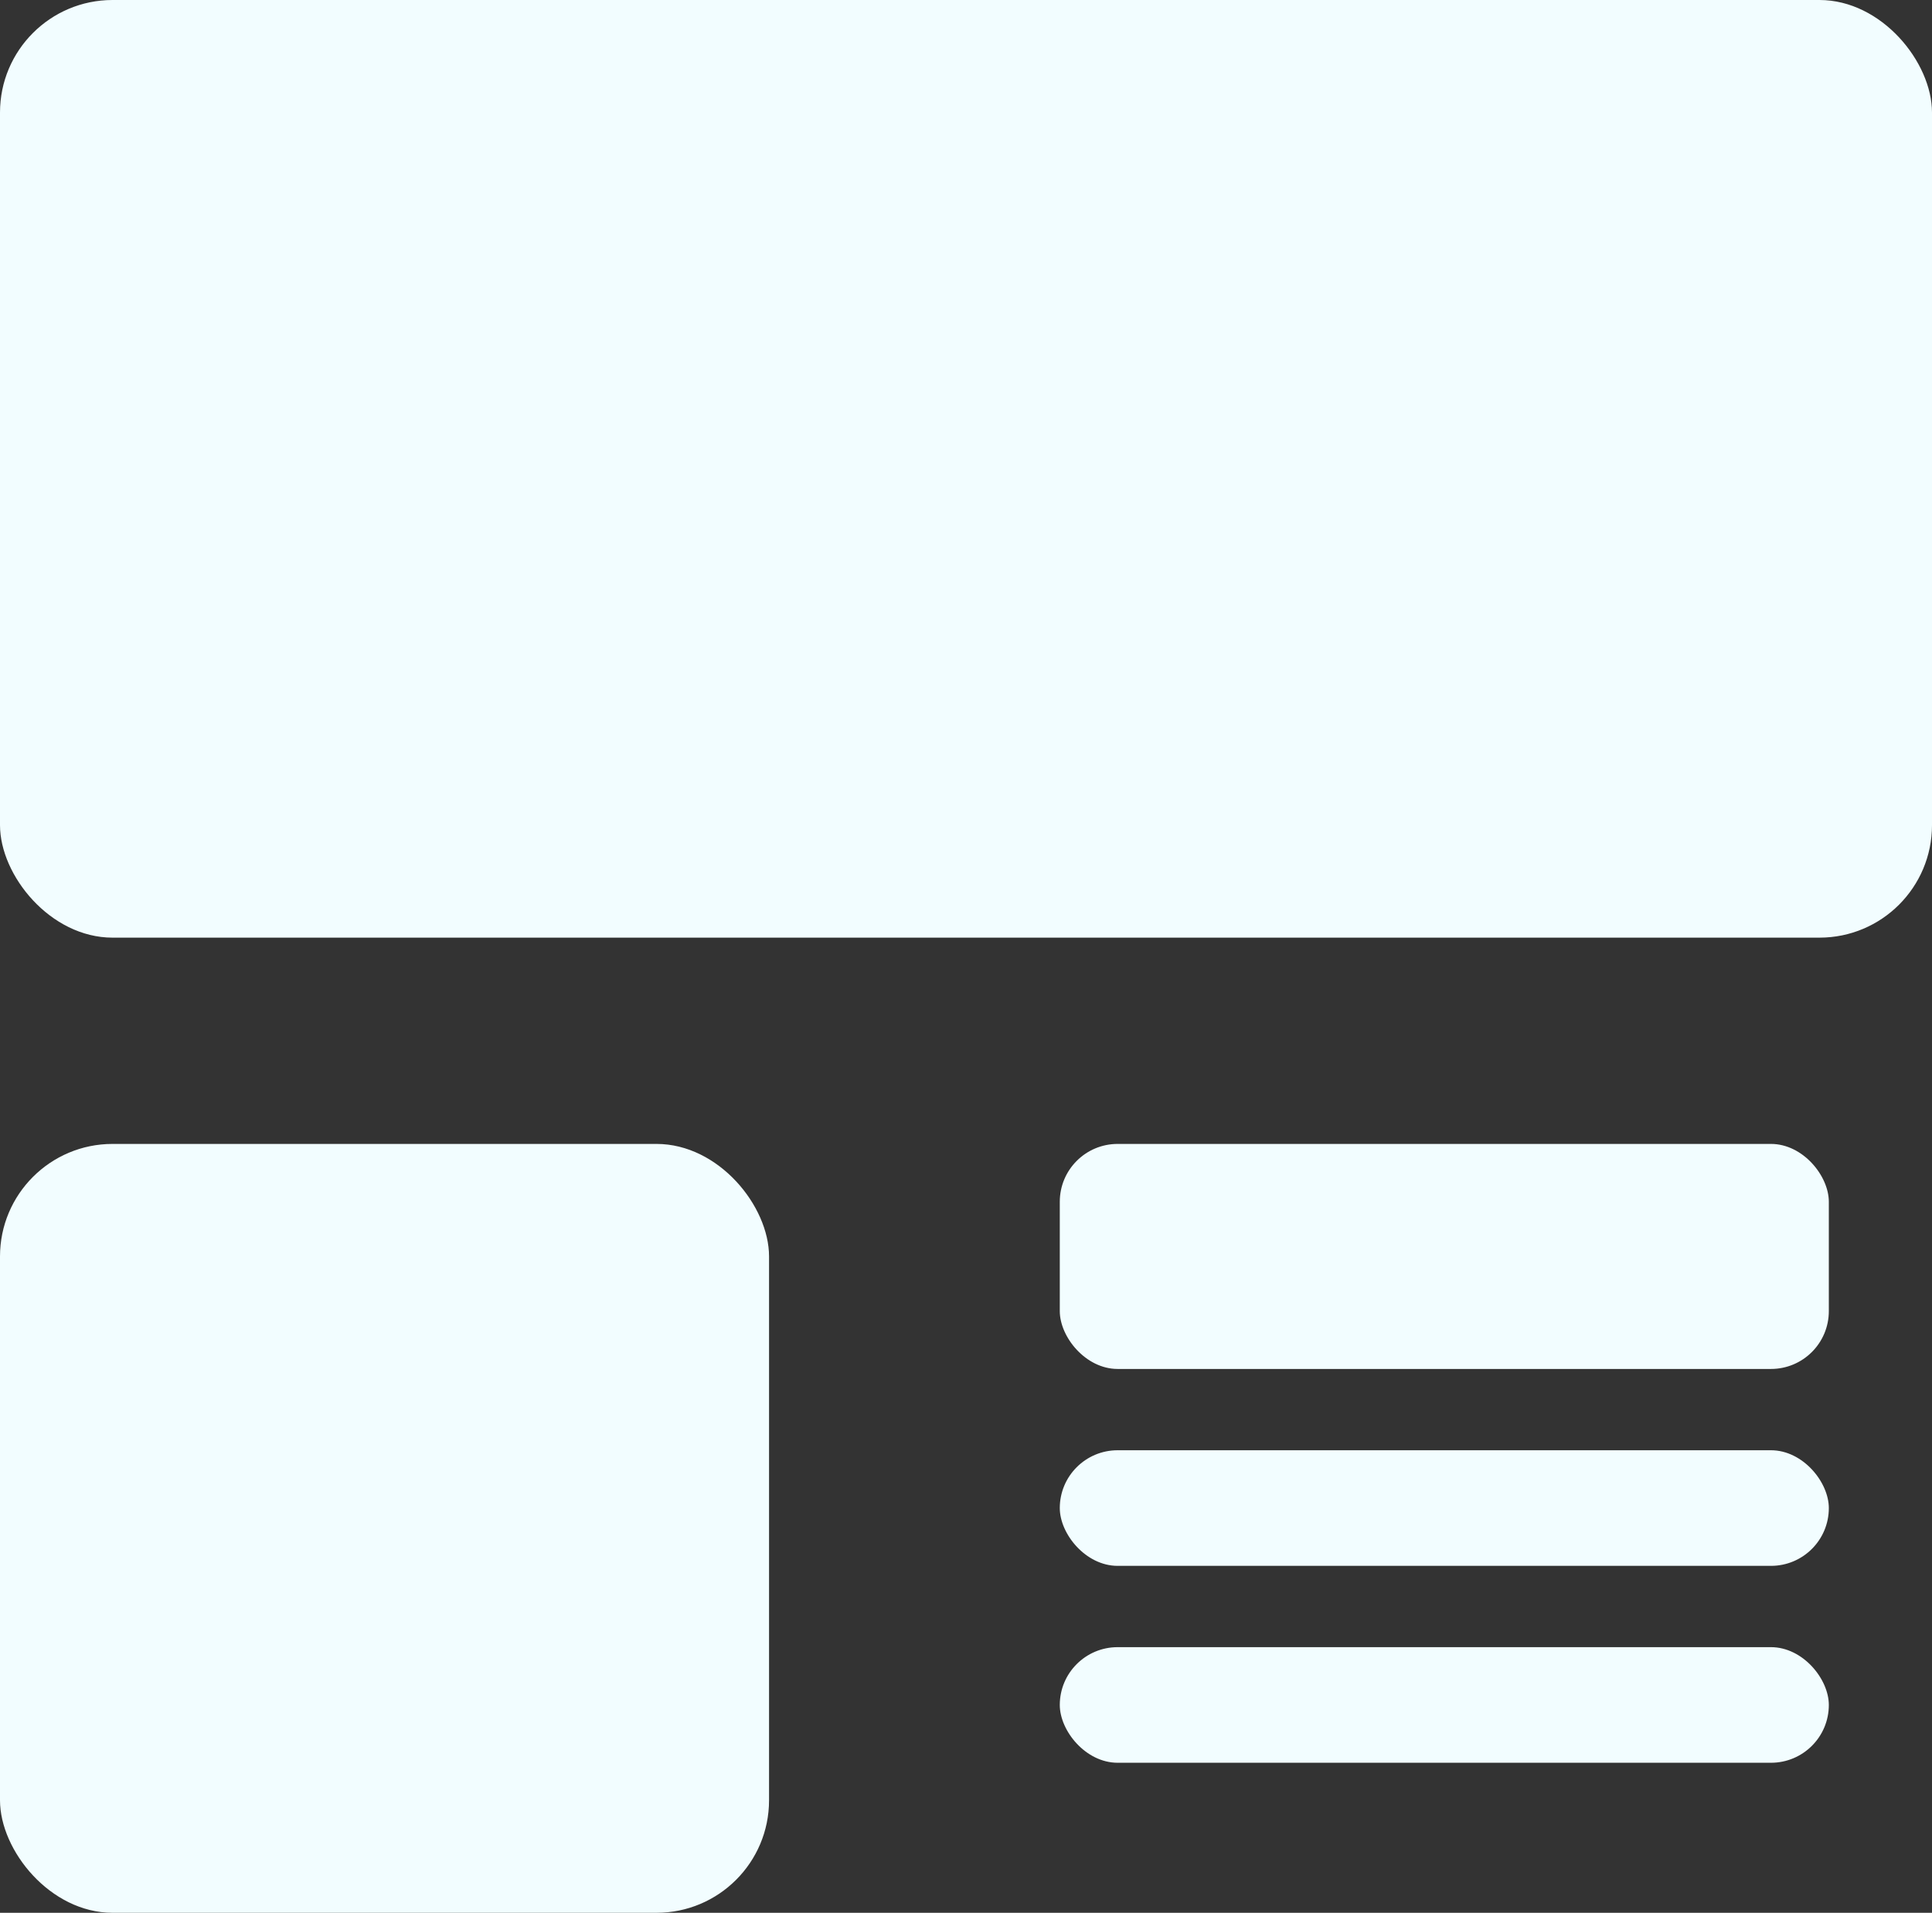 <svg xmlns="http://www.w3.org/2000/svg" viewBox="0 0 206 204"><rect x="0" y="0" width="206" height="204" fill="#333333" stroke="none"/><defs><style>.cls-1{fill:#f2fdff;}</style></defs><title>category-post-component-icon</title><g id="Layer_2" data-name="Layer 2"><g id="component_icons" data-name="component icons"><g id="category_post_link" data-name="category post link"><rect class="cls-1" width="206" height="100" rx="12"/><rect class="cls-1" y="122" width="82" height="82" rx="12"/><rect class="cls-1" x="113" y="122" width="82" height="24" rx="6.17"/><rect class="cls-1" x="113" y="154.67" width="82" height="12.33" rx="6.17"/><rect class="cls-1" x="113" y="175.67" width="82" height="12.33" rx="6.17"/></g></g></g></svg>